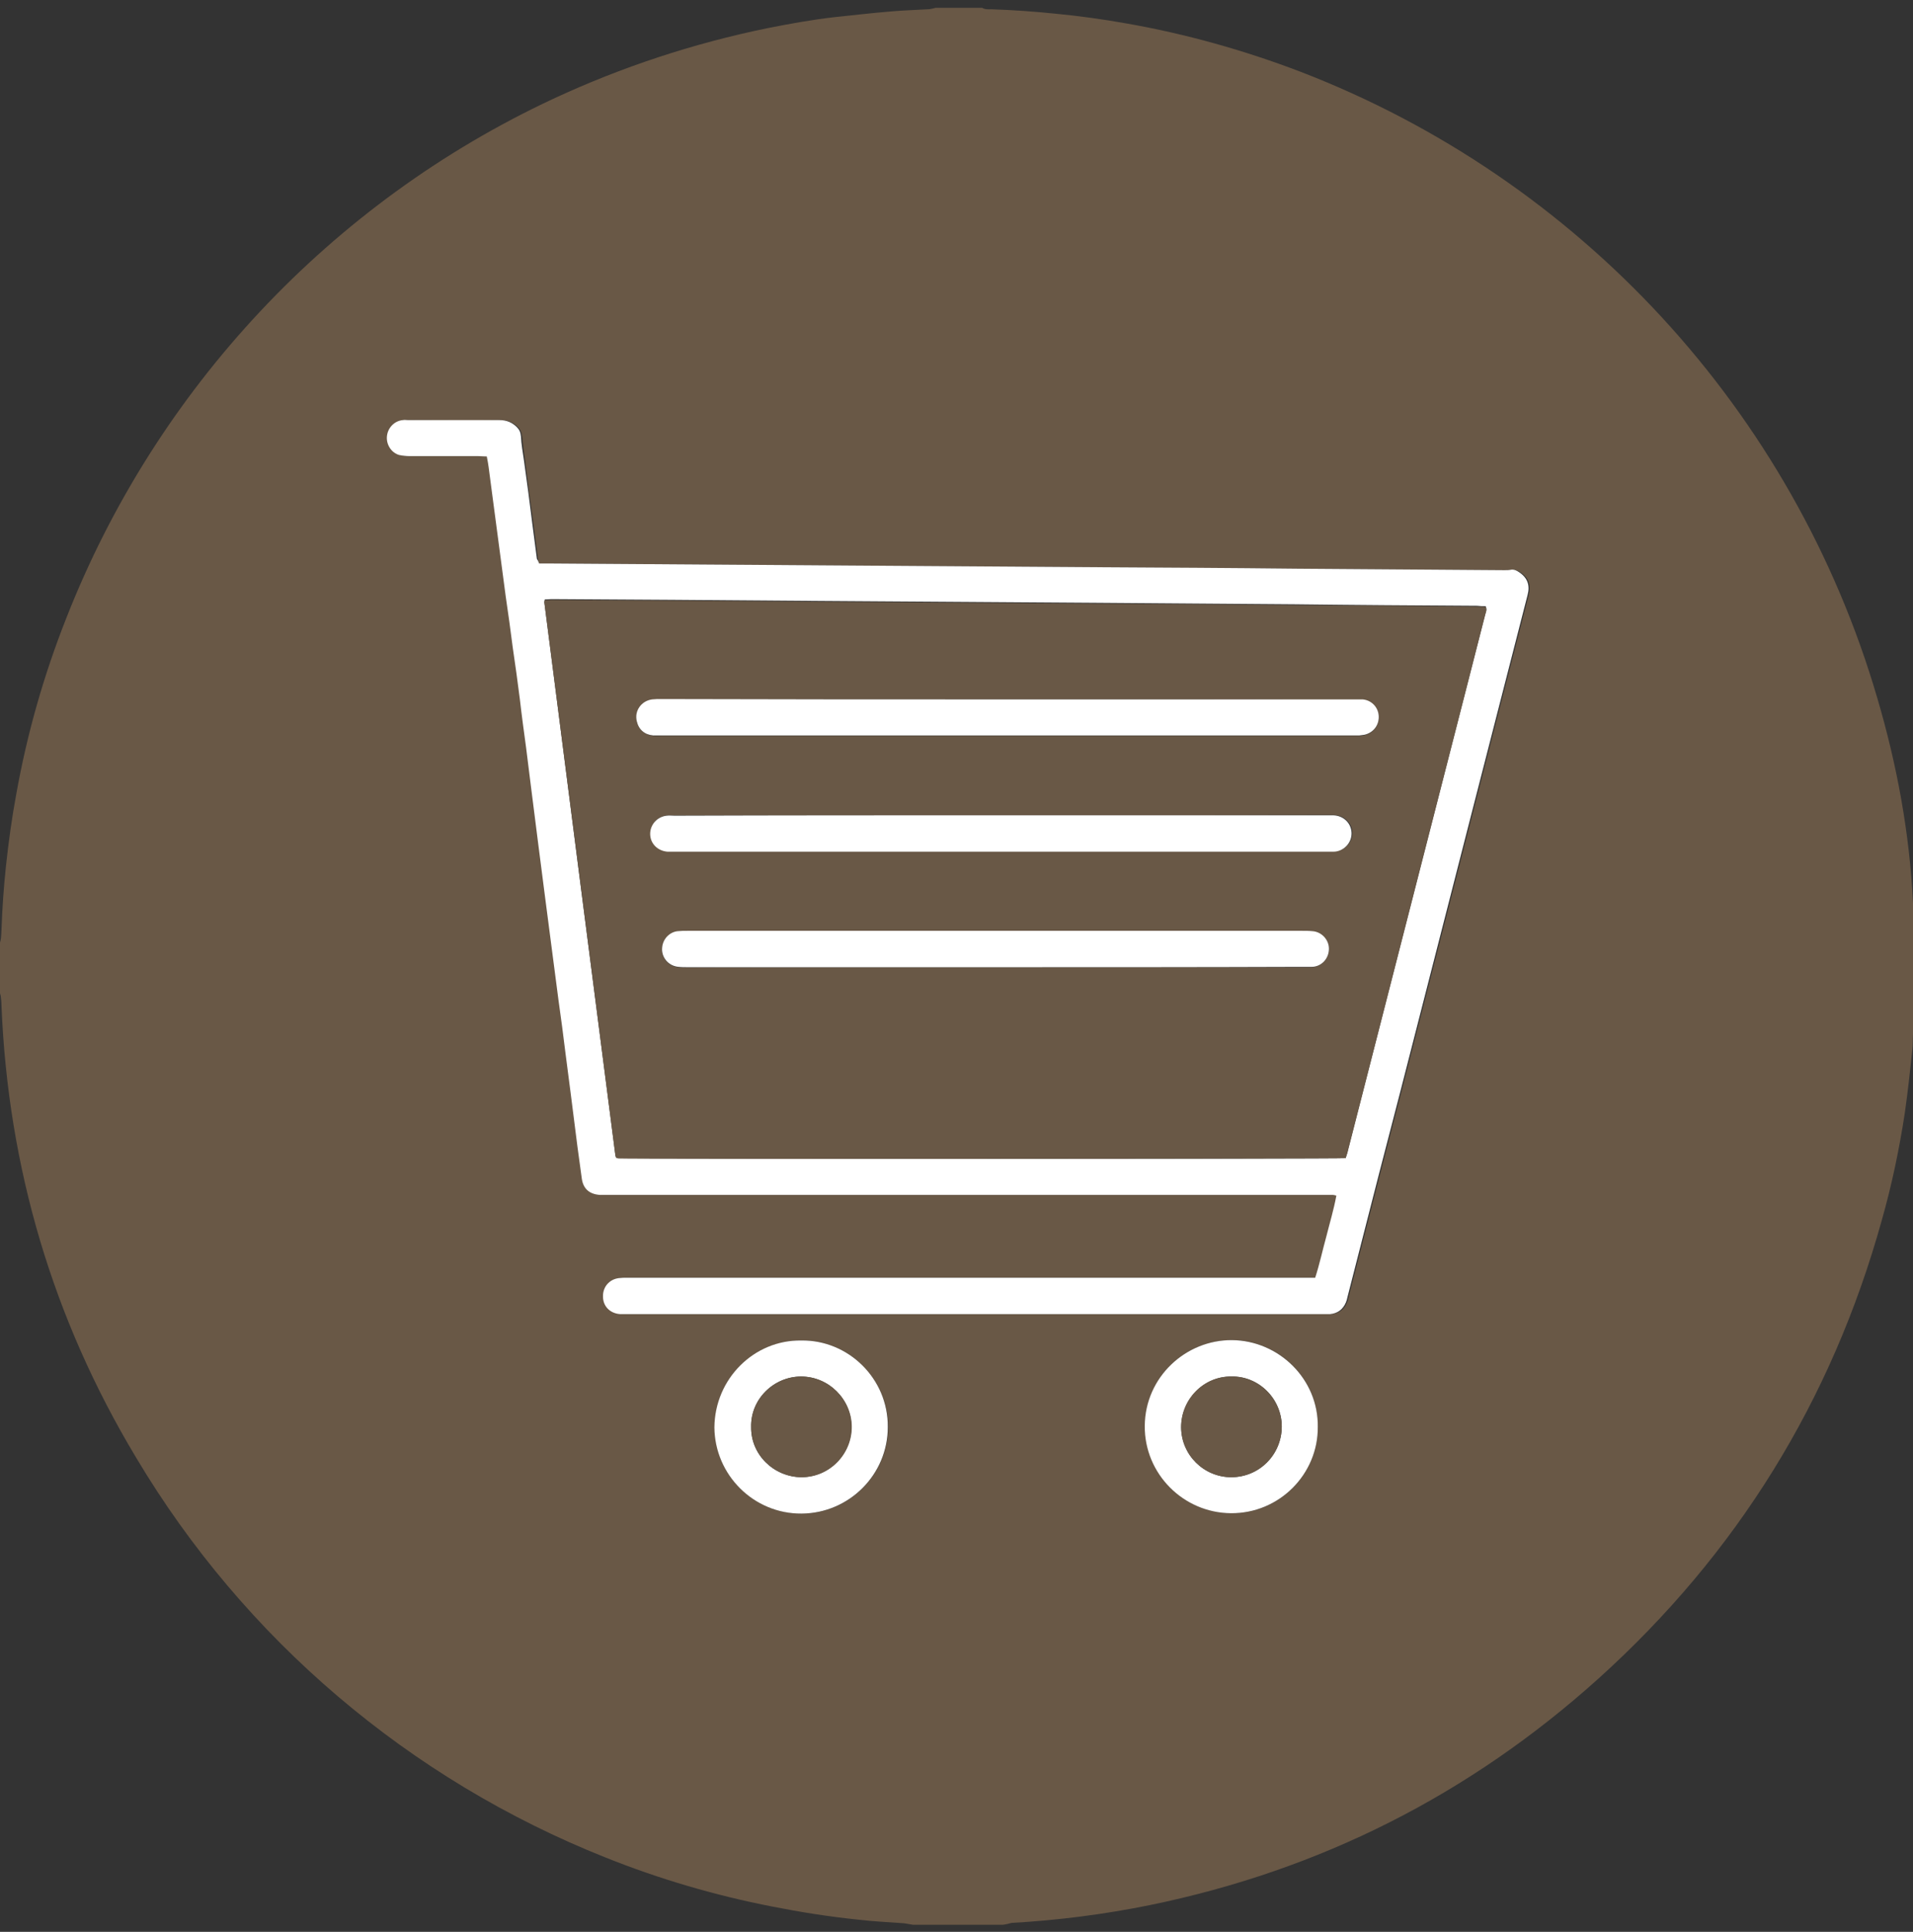 <?xml version="1.0" encoding="utf-8"?>
<!-- Generator: Adobe Illustrator 22.0.1, SVG Export Plug-In . SVG Version: 6.00 Build 0)  -->
<svg version="1.1" id="레이어_1" xmlns="http://www.w3.org/2000/svg" xmlns:xlink="http://www.w3.org/1999/xlink" x="0px"
	 y="0px" viewBox="0 0 515.2 520.1" style="enable-background:new 0 0 515.2 520.1;" xml:space="preserve">
<rect x="0" y="0" width="515.2" height="520.1" fill="#333333" stroke="none"/>
<style type="text/css">
	.st0{fill:#695846;}
	.st1{fill:#FFFFFF;}
</style>
<g>
	<path class="st0" d="M270.1,518.2c-8.1,0-16.1,0-24.2,0c-0.8-0.1-1.6-0.3-2.4-0.4c-4.2-0.3-8.4-0.5-12.6-1
		c-7.7-0.8-15.3-2-22.9-3.5c-15.4-3-30.4-7.4-44.9-13.2c-52.8-21-97.3-58.8-126.4-107.6C14.2,355.1,2.2,314.4,0.4,270.8
		c0-0.9-0.1-1.8-0.2-2.6c-0.1-0.6-0.4-1.3-0.6-1.9c0-3.9,0-7.8,0-11.7c0.8-1.3,0.7-2.8,0.8-4.3c0.2-5.7,0.6-11.4,1.2-17.1
		c0.7-6.5,1.6-13.1,2.8-19.5c2.9-16.2,7.4-32,13.5-47.4C42.1,104.7,89.2,54.5,149,26.6c18.5-8.6,37.7-14.9,57.6-19
		c6.1-1.2,12.1-2.3,18.3-3c4.9-0.5,9.9-1.1,14.8-1.5c3.3-0.3,6.7-0.4,10.1-0.6c0.7,0,1.4-0.2,2.2-0.4c4.2,0,8.3,0,12.5,0
		c0.8,0.5,1.7,0.4,2.6,0.4c5.8,0.2,11.5,0.6,17.3,1.2c6.3,0.6,12.7,1.5,18.9,2.6c16,2.8,31.7,7.2,46.9,13
		C425.3,48.2,483,110.6,505.6,188c5.3,18,8.7,36.4,9.6,55.2c0,0.6,0.3,1.2,0.4,1.7c0,10.5,0,21,0,31.4c-0.5,0.6-0.3,1.4-0.4,2.1
		c-0.1,1.5,0,3-0.2,4.4c-0.6,5.6-1.2,11.2-2,16.8c-1.5,9.8-3.5,19.4-6.2,28.9c-13.5,48.6-39,89.8-76.4,123.5
		c-34.7,31.2-74.9,51.5-120.7,60.9c-12.3,2.5-24.8,4.1-37.3,4.8C271.7,517.9,270.9,518.1,270.1,518.2z M145.2,151.7
		c-0.1-0.5-0.3-0.8-0.3-1.2c-0.4-3.1-0.8-6.1-1.2-9.2c-0.8-5.8-1.6-11.6-2.3-17.4c-0.3-2.1-0.6-4.3-0.8-6.4c-0.1-1-0.4-1.8-1.1-2.5
		c-1.3-1.3-2.8-1.9-4.7-1.9c-8.2,0.1-16.4,0-24.6,0c-0.5,0-0.9,0-1.4,0c-2.3,0.3-4.1,2.1-4.3,4.4c-0.2,2.2,1.1,4.3,3.3,5
		c0.9,0.3,1.9,0.3,2.8,0.3c6.2,0,12.4,0,18.5,0c0.7,0,1.5,0,2.3,0.1c0.2,1,0.3,1.9,0.5,2.9c0.3,2.5,0.7,5.1,1,7.6
		c0.6,4.5,1.2,9,1.8,13.6c0.6,4.5,1.2,9.1,1.8,13.6c0.6,4.6,1.2,9.2,1.9,13.8c0.6,4.6,1.2,9.2,1.9,13.8c0.6,4.4,1.2,8.8,1.7,13.2
		c0.5,3.7,0.9,7.5,1.4,11.2c0.6,4.7,1.2,9.5,1.8,14.2c0.6,4.7,1.2,9.3,1.8,14c0.6,4.9,1.3,9.7,1.9,14.6c0.6,4.6,1.2,9.2,1.8,13.8
		c0.6,4.8,1.2,9.6,1.9,14.4c0.5,3.6,0.9,7.2,1.4,10.8c0.6,4.7,1.2,9.5,1.8,14.2c0.4,2.9,0.7,5.9,1.2,8.8c0.4,2.7,2.1,4.2,4.8,4.3
		c0.9,0,1.7,0,2.6,0c64.2,0,128.3,0,192.5,0c0.7,0,1.5,0,2.2,0c0.3,0,0.6,0.1,1.1,0.2c-0.8,3.8-1.8,7.4-2.7,11
		c-0.9,3.7-1.8,7.4-3,11.1c-1,0-1.8,0-2.7,0c-55.6,0-111.3,0-166.9,0c-5.3,0-10.6,0-15.9,0c-0.7,0-1.4,0-2,0.1
		c-2.6,0.4-4.3,2.5-4.3,5c0.1,2.6,2,4.5,4.6,4.7c0.5,0,1.1,0,1.6,0c62.7,0,125.4,0,188,0c0.5,0,1.1,0,1.6,0c2.1-0.2,3.5-1.2,4.3-3.2
		c0.2-0.4,0.3-0.9,0.4-1.4c2.8-11.1,5.7-22.1,8.5-33.2c1.9-7.2,3.7-14.4,5.6-21.6c6.5-25.5,13.1-51,19.6-76.5
		c4.9-19.2,9.9-38.5,14.8-57.7c0.7-2.7,0-4.6-2.2-6.1c-0.7-0.5-1.5-0.8-2.4-0.7c-0.5,0.1-1.1,0.1-1.6,0.1
		c-18.5-0.1-37.1-0.3-55.6-0.4c-18.3-0.1-36.5-0.2-54.8-0.4c-19.8-0.1-39.5-0.3-59.3-0.4c-29.2-0.2-58.4-0.4-87.7-0.6
		C146.9,151.7,146.1,151.7,145.2,151.7z M354.9,384.2c0.2-12.9-10.5-23.3-23-23.4c-12.5-0.1-23.4,9.9-23.5,23.1
		c-0.1,12.9,10.3,23.4,23.2,23.5C344.6,407.5,355,396.8,354.9,384.2z M215.8,360.9c-12.6-0.1-23.3,10.4-23.3,23.4
		c0,12.8,10.6,23.3,23.5,23.2c12.8-0.1,23.1-10.5,23.2-23.3C239.1,371,228.3,360.7,215.8,360.9z"/>
	<path class="st1" d="M145.2,151.7c1,0,1.8,0,2.6,0c29.2,0.2,58.4,0.4,87.7,0.6c19.8,0.1,39.5,0.3,59.3,0.4
		c18.3,0.1,36.5,0.2,54.8,0.4c18.5,0.1,37.1,0.3,55.6,0.4c0.5,0,1.1,0,1.6-0.1c0.9-0.2,1.7,0.2,2.4,0.7c2.2,1.5,2.9,3.5,2.2,6.1
		c-4.9,19.2-9.9,38.5-14.8,57.7c-6.5,25.5-13.1,51-19.6,76.5c-1.9,7.2-3.7,14.4-5.6,21.6c-2.8,11.1-5.7,22.1-8.5,33.2
		c-0.1,0.5-0.2,0.9-0.4,1.4c-0.8,1.9-2.2,3-4.3,3.2c-0.5,0-1.1,0-1.6,0c-62.7,0-125.4,0-188,0c-0.5,0-1.1,0-1.6,0
		c-2.7-0.2-4.6-2.1-4.6-4.7c-0.1-2.6,1.7-4.7,4.3-5c0.7-0.1,1.3-0.1,2-0.1c5.3,0,10.6,0,15.9,0c55.6,0,111.3,0,166.9,0
		c0.9,0,1.7,0,2.7,0c1.2-3.7,2-7.5,3-11.1c0.9-3.6,2-7.2,2.7-11c-0.4-0.1-0.7-0.2-1.1-0.2c-0.7,0-1.5,0-2.2,0
		c-64.2,0-128.3,0-192.5,0c-0.9,0-1.7,0-2.6,0c-2.7-0.2-4.4-1.6-4.8-4.3c-0.4-2.9-0.8-5.9-1.2-8.8c-0.6-4.7-1.2-9.5-1.8-14.2
		c-0.5-3.6-0.9-7.2-1.4-10.8c-0.6-4.8-1.2-9.6-1.9-14.4c-0.6-4.6-1.2-9.2-1.8-13.8c-0.6-4.9-1.3-9.7-1.9-14.6
		c-0.6-4.7-1.2-9.3-1.8-14c-0.6-4.7-1.2-9.5-1.8-14.2c-0.5-3.7-0.9-7.5-1.4-11.2c-0.6-4.4-1.2-8.8-1.7-13.2
		c-0.6-4.6-1.2-9.2-1.9-13.8c-0.6-4.6-1.2-9.2-1.9-13.8c-0.6-4.5-1.2-9.1-1.8-13.6c-0.6-4.5-1.2-9-1.8-13.6c-0.3-2.5-0.7-5.1-1-7.6
		c-0.1-0.9-0.3-1.8-0.5-2.9c-0.8,0-1.6-0.1-2.3-0.1c-6.2,0-12.4,0-18.5,0c-0.9,0-1.9-0.1-2.8-0.3c-2.1-0.6-3.5-2.8-3.3-5
		c0.2-2.3,2-4.2,4.3-4.4c0.5-0.1,0.9,0,1.4,0c8.2,0,16.4,0,24.6,0c1.9,0,3.4,0.6,4.7,1.9c0.7,0.7,1,1.4,1.1,2.5
		c0.1,2.1,0.5,4.3,0.8,6.4c0.8,5.8,1.6,11.6,2.3,17.4c0.4,3.1,0.8,6.1,1.2,9.2C144.9,150.9,145,151.2,145.2,151.7z M362.4,311.8
		c0.2-0.7,0.5-1.4,0.6-2.1c2.7-10.7,5.5-21.3,8.2-32c8.1-31.7,16.3-63.5,24.4-95.2c1.5-5.7,2.9-11.4,4.4-17.2
		c0.2-0.6,0.5-1.3,0.1-2.1c-0.7,0-1.5,0-2.3-0.1c-16.4-0.1-32.8-0.2-49.2-0.4c-17.9-0.1-35.7-0.3-53.6-0.4
		c-24.7-0.2-49.3-0.3-74-0.5c-13.3-0.1-26.6-0.2-39.9-0.3c-10.9-0.1-21.8-0.1-32.6-0.2c-0.6,0-1.2,0.1-1.8,0.1
		c0,0.3-0.1,0.5-0.1,0.7c6.3,49.5,12.7,99.1,19.1,148.6c0,0.3,0.1,0.5,0.2,0.8c0.3,0.1,0.5,0.2,0.8,0.2
		C168.5,312.1,360.9,312,362.4,311.8z"/>
	<path class="st1" d="M354.9,384.2c0.1,12.6-10.3,23.3-23.4,23.2c-12.8-0.1-23.3-10.6-23.2-23.5c0.1-13.2,11.1-23.2,23.5-23.1
		C344.4,360.9,355.1,371.3,354.9,384.2z M331.6,370.6c-7.4-0.1-13.5,6.2-13.5,13.7c0.1,7.4,6.1,13.4,13.5,13.4
		c7.5,0,13.5-6,13.6-13.6C345.2,376.5,338.9,370.4,331.6,370.6z"/>
	<path class="st1" d="M215.8,360.9c12.6-0.2,23.4,10.2,23.3,23.3c0,12.8-10.4,23.2-23.2,23.3c-12.9,0.1-23.4-10.4-23.5-23.2
		C192.5,371.2,203.1,360.7,215.8,360.9z M202.3,384.2c-0.1,7.5,6.2,13.5,13.6,13.5c7.5-0.1,13.5-6.3,13.4-13.7
		c-0.1-7.3-6.1-13.4-13.6-13.4C208.4,370.6,202.1,376.7,202.3,384.2z"/>
	<path class="st0" d="M362.4,311.8c-1.5,0.2-193.9,0.3-195.7,0.1c-0.3,0-0.5-0.1-0.8-0.2c-0.1-0.3-0.2-0.6-0.2-0.8
		c-6.4-49.5-12.7-99.1-19.1-148.6c0-0.2,0-0.4,0.1-0.7c0.6,0,1.2-0.1,1.8-0.1c10.9,0.1,21.8,0.1,32.6,0.2
		c13.3,0.1,26.6,0.2,39.9,0.3c24.7,0.2,49.3,0.3,74,0.5c17.9,0.1,35.7,0.2,53.6,0.4c16.4,0.1,32.8,0.2,49.2,0.4c0.8,0,1.6,0,2.3,0.1
		c0.4,0.8,0.1,1.4-0.1,2.1c-1.5,5.7-2.9,11.4-4.4,17.2c-8.1,31.7-16.3,63.5-24.4,95.2c-2.7,10.7-5.5,21.3-8.2,32
		C362.9,310.4,362.6,311.1,362.4,311.8z M271.5,188.3c-31.2,0-62.3,0-93.5,0c-0.8,0-1.6,0-2.4,0.1c-2.8,0.3-4.7,3.1-4.1,5.9
		c0.5,2.1,2.1,3.5,4.4,3.8c0.8,0.1,1.6,0,2.4,0c62,0,124,0,186,0c0.6,0,1.2,0,1.8,0c0.6,0,1.2-0.1,1.8-0.3c2.2-0.7,3.6-2.7,3.4-5.1
		c-0.2-2.3-2-4.1-4.3-4.3c-0.8-0.1-1.6,0-2.4,0C333.6,188.3,302.6,188.3,271.5,188.3z M269.5,219.5c-29.2,0-58.4,0-87.6,0
		c-0.7,0-1.5,0-2.2,0c-2.6,0.3-4.5,2.3-4.4,4.9c0,2.6,2,4.7,4.7,4.8c0.6,0,1.2,0,1.8,0c58.6,0,117.3,0,175.9,0c0.5,0,1.1,0,1.6,0
		c2.6,0,4.9-2.2,4.9-4.9c0-2.7-2.1-4.7-4.9-4.9c-0.7,0-1.5,0-2.2,0C327.8,219.5,298.6,219.5,269.5,219.5z M267.9,260.4
		c27.7,0,55.4,0,83,0c0.8,0,1.6,0,2.4,0c2.3-0.1,4.5-2,4.6-4.7c0.1-2.5-1.8-4.7-4.4-4.9c-0.9-0.1-1.9-0.1-2.8-0.1
		c-35.5,0-70.9,0-106.4,0c-19.7,0-39.5,0-59.2,0c-0.9,0-1.7,0-2.6,0.1c-2.1,0.2-4.2,2.1-4.2,4.9c0,2.4,1.9,4.5,4.4,4.7
		c0.8,0.1,1.6,0.1,2.4,0.1C212.7,260.4,240.3,260.4,267.9,260.4z"/>
	<path class="st0" d="M331.6,370.6c7.3-0.2,13.6,5.9,13.6,13.5c0,7.5-6,13.6-13.6,13.6c-7.4,0-13.5-6-13.5-13.4
		C318,376.8,324.1,370.5,331.6,370.6z"/>
	<path class="st0" d="M202.3,384.2c-0.2-7.5,6.1-13.6,13.5-13.6c7.4,0,13.5,6.1,13.6,13.4c0.1,7.4-5.9,13.7-13.4,13.7
		C208.5,397.7,202.2,391.7,202.3,384.2z"/>
	<path class="st1" d="M271.5,188.3c31,0,62.1,0,93.1,0c0.8,0,1.6,0,2.4,0c2.3,0.2,4.1,2,4.3,4.3c0.2,2.4-1.2,4.4-3.4,5.1
		c-0.6,0.2-1.2,0.2-1.8,0.3c-0.6,0-1.2,0-1.8,0c-62,0-124,0-186,0c-0.8,0-1.6,0-2.4,0c-2.3-0.2-3.9-1.6-4.4-3.8
		c-0.7-2.8,1.2-5.5,4.1-5.9c0.8-0.1,1.6-0.1,2.4-0.1C209.2,188.3,240.4,188.3,271.5,188.3z"/>
	<path class="st1" d="M269.5,219.5c29.1,0,58.3,0,87.4,0c0.7,0,1.5,0,2.2,0c2.8,0.1,4.9,2.2,4.9,4.9c0,2.7-2.3,4.9-4.9,4.9
		c-0.5,0-1.1,0-1.6,0c-58.6,0-117.3,0-175.9,0c-0.6,0-1.2,0-1.8,0c-2.7-0.2-4.7-2.2-4.7-4.8c0-2.5,1.9-4.6,4.4-4.9
		c0.7-0.1,1.5,0,2.2,0C211,219.5,240.3,219.5,269.5,219.5z"/>
	<path class="st1" d="M267.9,260.4c-27.6,0-55.2,0-82.8,0c-0.8,0-1.6,0-2.4-0.1c-2.5-0.2-4.4-2.3-4.4-4.7c0-2.8,2.1-4.7,4.2-4.9
		c0.9-0.1,1.7-0.1,2.6-0.1c19.7,0,39.5,0,59.2,0c35.5,0,70.9,0,106.4,0c0.9,0,1.9,0,2.8,0.1c2.6,0.2,4.5,2.5,4.4,4.9
		c-0.1,2.8-2.3,4.7-4.6,4.7c-0.8,0-1.6,0-2.4,0C323.2,260.4,295.6,260.4,267.9,260.4z"/>
</g>
</svg>

